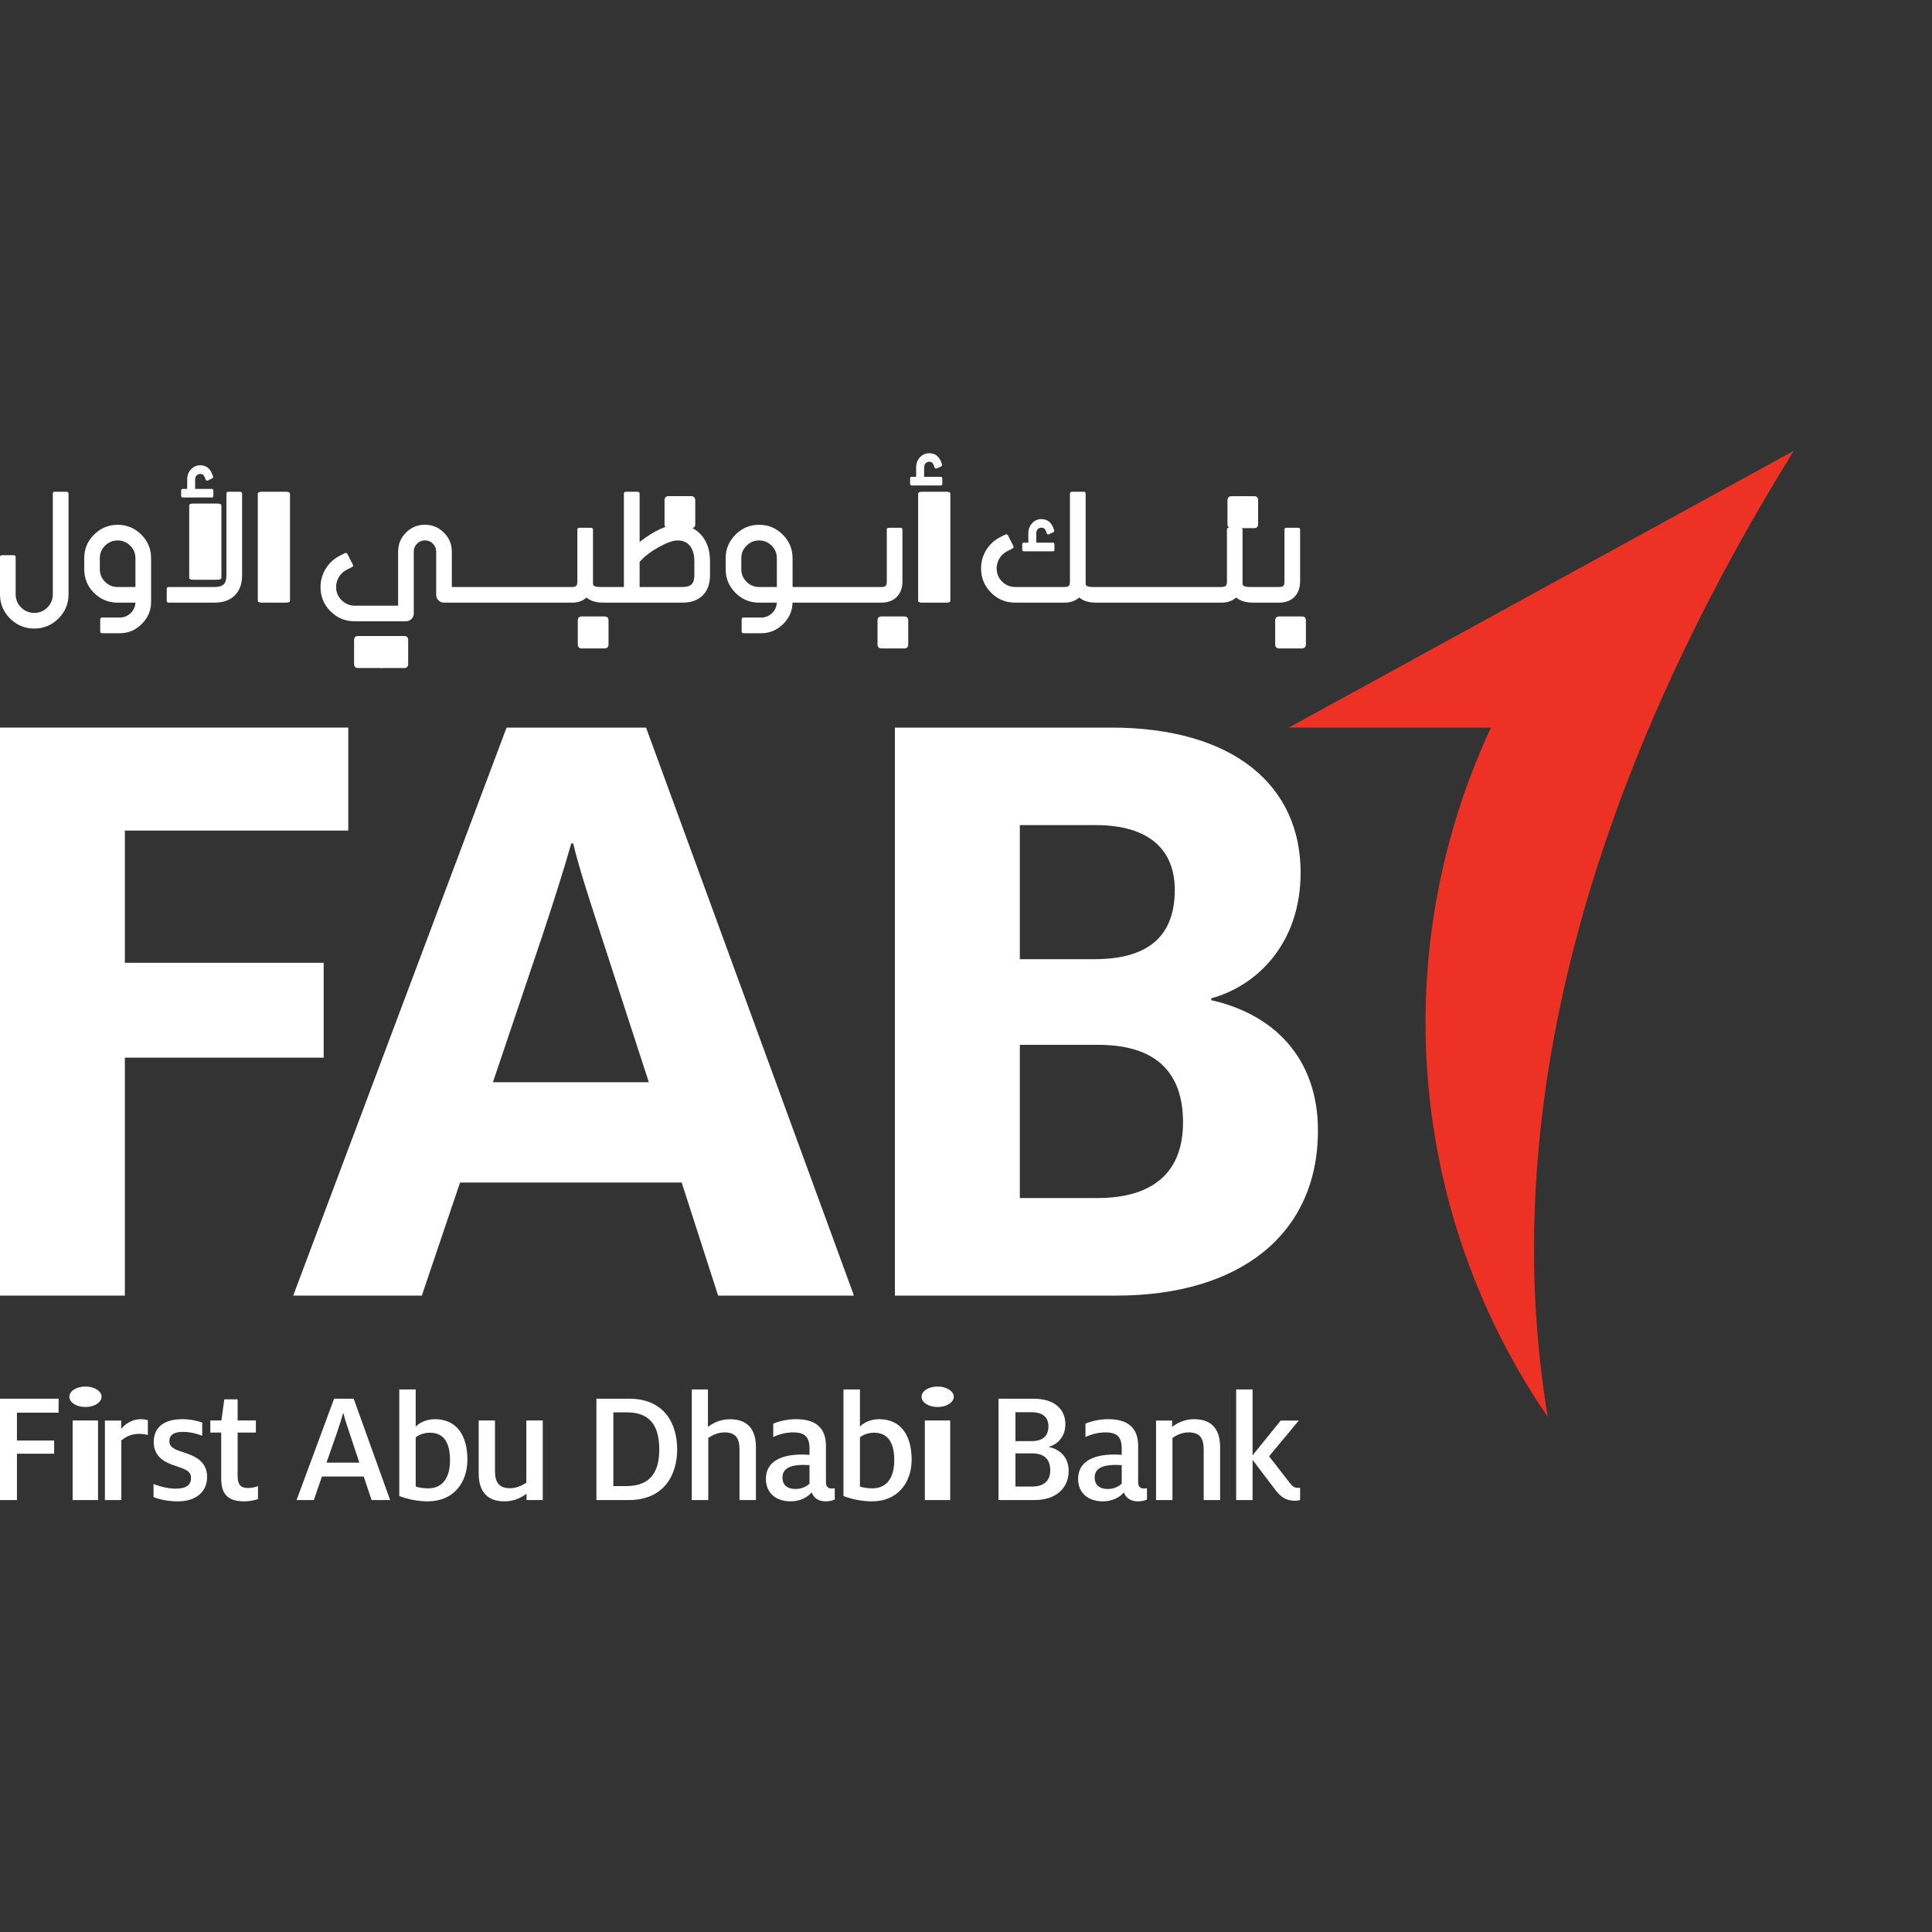 <svg xmlns="http://www.w3.org/2000/svg" width="30" height="30" viewBox="0 0 30 30">
  <rect x="0" y="0" width="30" height="30" fill="#333333" stroke="none"/>
  <g fill="none" transform="translate(0 7)">
    <path fill="#ED3124" d="M27.854,-8.43769499e-14 C25.389,3.97 23.099,9.398 24.034,15.003 C21.867,11.844 21.53,7.772 23.152,4.298 L20.012,4.298 L27.854,-8.43769499e-14 Z"/>
    <path fill="#FFF" d="M1.128 16.293L1.522 16.293 1.522 15.057 1.128 15.057 1.128 16.293zM1.077 14.688C1.077 14.603 1.183 14.53 1.328 14.53 1.468 14.53 1.577 14.603 1.577 14.688 1.577 14.775 1.468 14.848 1.328 14.848 1.183 14.848 1.077 14.775 1.077 14.688L1.077 14.688zM1.629 15.058L1.882 15.058 1.882 15.187C1.957 15.098 2.059 15.037 2.192 15.037 2.228 15.037 2.268 15.045 2.296 15.052L2.296 15.282C2.265 15.275 2.222 15.265 2.167 15.265 2.028 15.265 1.95 15.313 1.884 15.368L1.884 16.293 1.629 16.293 1.629 15.058zM2.384 16.245L2.384 16.043C2.465 16.078 2.609 16.116 2.726 16.116 2.888 16.116 2.966 16.063 2.966 15.949 2.966 15.846 2.888 15.818 2.736 15.765 2.554 15.712 2.387 15.616 2.387 15.393 2.387 15.149 2.566 15.037 2.829 15.037 2.958 15.037 3.079 15.065 3.14 15.09L3.14 15.295C3.074 15.267 2.961 15.234 2.839 15.234 2.698 15.234 2.63 15.285 2.63 15.376 2.63 15.467 2.693 15.502 2.852 15.553 3.024 15.608 3.216 15.689 3.216 15.934 3.216 16.172 3.034 16.313 2.764 16.313 2.617 16.313 2.473 16.285 2.384 16.245M3.435 15.96L3.435 15.245 3.266 15.245 3.266 15.057 3.438 15.057 3.483 14.729 3.69 14.729 3.69 15.057 3.973 15.057 3.973 15.245 3.69 15.245 3.69 15.922C3.69 16.051 3.736 16.106 3.85 16.106 3.912 16.106 3.968 16.091 4.006 16.076L4.006 16.278C3.961 16.293 3.888 16.313 3.791 16.313 3.556 16.313 3.435 16.217 3.435 15.96M5.58 15.712L5.429 15.257C5.393 15.151 5.35 15.022 5.333 14.947L5.327 14.947C5.307 15.022 5.264 15.151 5.229 15.257L5.07 15.712 5.58 15.712zM5.188 14.719L5.492 14.719 6.058 16.293 5.77 16.293 5.648 15.927 4.999 15.927 4.873 16.293 4.605 16.293 5.188 14.719zM6.988 15.677C6.988 15.432 6.912 15.247 6.675 15.247 6.589 15.247 6.505 15.277 6.455 15.32L6.455 16.083C6.508 16.101 6.581 16.111 6.649 16.111 6.887 16.111 6.988 15.924 6.988 15.677M6.2 16.23L6.2 14.575 6.455 14.575 6.455 15.153C6.501 15.103 6.607 15.037 6.753 15.037 7.112 15.037 7.258 15.318 7.258 15.664 7.258 16.02 7.044 16.313 6.644 16.313 6.478 16.313 6.313 16.275 6.2 16.23M7.433 15.876L7.433 15.057 7.686 15.057 7.686 15.836C7.686 16.008 7.738 16.109 7.923 16.109 8.022 16.109 8.113 16.063 8.173 16.023L8.173 15.057 8.428 15.057 8.428 16.293 8.176 16.293 8.176 16.194C8.115 16.242 7.996 16.313 7.835 16.313 7.534 16.313 7.433 16.126 7.433 15.876M9.724 16.076C10.136 16.076 10.237 15.81 10.237 15.507 10.237 15.204 10.141 14.931 9.739 14.931L9.524 14.931 9.524 16.076 9.724 16.076zM9.261 14.719L9.769 14.719C10.31 14.719 10.515 15.098 10.515 15.507 10.515 15.894 10.318 16.293 9.762 16.293L9.261 16.293 9.261 14.719zM10.742 14.575L10.993 14.575 10.993 15.156C11.056 15.108 11.172 15.038 11.334 15.038 11.635 15.038 11.738 15.224 11.738 15.474L11.738 16.293 11.483 16.293 11.483 15.515C11.483 15.343 11.432 15.242 11.248 15.242 11.147 15.242 11.056 15.288 10.998 15.328L10.998 16.293 10.742 16.293 10.742 14.575zM12.57 16.038L12.57 15.75C12.552 15.75 12.507 15.747 12.474 15.747 12.264 15.747 12.15 15.806 12.15 15.944 12.15 16.058 12.226 16.121 12.353 16.121 12.446 16.121 12.525 16.083 12.57 16.038M12.603 16.174C12.547 16.245 12.426 16.313 12.279 16.313 12.047 16.313 11.893 16.182 11.893 15.964 11.893 15.709 12.108 15.586 12.449 15.586 12.489 15.586 12.537 15.588 12.57 15.591L12.57 15.492C12.57 15.315 12.499 15.242 12.317 15.242 12.188 15.242 12.08 15.28 12.007 15.313L12.007 15.106C12.093 15.07 12.219 15.037 12.363 15.037 12.653 15.037 12.825 15.161 12.825 15.449L12.825 16.01C12.825 16.088 12.86 16.114 12.916 16.114 12.929 16.114 12.946 16.111 12.962 16.109L12.962 16.285C12.931 16.298 12.891 16.313 12.817 16.313 12.709 16.313 12.636 16.26 12.603 16.174M13.886 15.677C13.886 15.432 13.81 15.247 13.572 15.247 13.487 15.247 13.403 15.277 13.353 15.32L13.353 16.083C13.406 16.101 13.479 16.111 13.547 16.111 13.785 16.111 13.886 15.924 13.886 15.677M13.097 16.23L13.097 14.575 13.353 14.575 13.353 15.153C13.398 15.103 13.504 15.037 13.651 15.037 14.01 15.037 14.156 15.318 14.156 15.664 14.156 16.02 13.941 16.313 13.542 16.313 13.375 16.313 13.211 16.275 13.097 16.23M14.361 16.293L14.755 16.293 14.755 15.057 14.361 15.057 14.361 16.293zM14.31 14.688C14.31 14.603 14.415 14.53 14.56 14.53 14.7 14.53 14.81 14.603 14.81 14.688 14.81 14.775 14.7 14.848 14.56 14.848 14.415 14.848 14.31 14.775 14.31 14.688L14.31 14.688zM16.023 16.083C16.21 16.083 16.308 15.995 16.308 15.831 16.308 15.661 16.217 15.568 16.028 15.568L15.768 15.568 15.768 16.083 16.023 16.083zM16.015 15.378C16.197 15.378 16.28 15.295 16.28 15.146 16.28 15.017 16.2 14.929 16.018 14.929L15.768 14.929 15.768 15.378 16.015 15.378zM15.505 14.719L16.046 14.719C16.372 14.719 16.543 14.878 16.543 15.118 16.543 15.305 16.422 15.429 16.288 15.465L16.288 15.469C16.46 15.505 16.594 15.629 16.594 15.838 16.594 16.114 16.392 16.293 16.061 16.293L15.505 16.293 15.505 14.719zM17.418 16.038L17.418 15.75C17.4 15.75 17.355 15.747 17.322 15.747 17.112 15.747 16.998 15.806 16.998 15.944 16.998 16.058 17.074 16.121 17.201 16.121 17.294 16.121 17.373 16.083 17.418 16.038M17.451 16.174C17.395 16.245 17.274 16.313 17.127 16.313 16.895 16.313 16.741 16.182 16.741 15.964 16.741 15.709 16.956 15.586 17.297 15.586 17.337 15.586 17.385 15.588 17.418 15.591L17.418 15.492C17.418 15.315 17.347 15.242 17.165 15.242 17.036 15.242 16.928 15.28 16.855 15.313L16.855 15.106C16.941 15.07 17.067 15.037 17.211 15.037 17.501 15.037 17.673 15.161 17.673 15.449L17.673 16.01C17.673 16.088 17.708 16.114 17.764 16.114 17.777 16.114 17.794 16.111 17.81 16.109L17.81 16.285C17.779 16.298 17.739 16.313 17.665 16.313 17.557 16.313 17.484 16.26 17.451 16.174M17.951 15.058L18.201 15.058 18.201 15.156C18.264 15.108 18.38 15.037 18.542 15.037 18.843 15.037 18.946 15.224 18.946 15.474L18.946 16.293 18.691 16.293 18.691 15.515C18.691 15.343 18.641 15.242 18.456 15.242 18.355 15.242 18.264 15.287 18.206 15.328L18.206 16.293 17.951 16.293 17.951 15.058zM19.801 16.131L19.45 15.669 19.45 16.293 19.195 16.293 19.195 14.575 19.45 14.575 19.45 15.598 19.887 15.058 20.168 15.058 19.706 15.613 20.029 16.028C20.069 16.081 20.102 16.104 20.158 16.104 20.163 16.104 20.168 16.104 20.188 16.101L20.188 16.293C20.163 16.301 20.135 16.303 20.112 16.303 19.991 16.303 19.903 16.268 19.801 16.131"/>
    <polygon fill="#FFF" points="0 14.719 .91 14.719 .91 14.936 .263 14.936 .263 15.368 .841 15.368 .841 15.573 .263 15.573 .263 16.293 0 16.293"/>
    <path fill="#FFF" d="M13.896 4.298L17.251 4.298C19.163 4.298 20.196 5.204 20.196 6.549 20.196 7.639 19.531 8.304 18.808 8.502L18.808 8.531C19.757 8.743 20.465 9.408 20.465 10.555 20.465 12.169 19.247 13.118 17.336 13.118L13.896 13.118 13.896 4.298zM16.996 7.894C17.874 7.894 18.242 7.497 18.242 6.818 18.242 6.209 17.86 5.812 17.011 5.812L15.836 5.812 15.836 7.894 16.996 7.894zM17.039 11.603C17.902 11.603 18.37 11.207 18.37 10.428 18.37 9.635 17.931 9.224 17.053 9.224L15.836 9.224 15.836 11.603 17.039 11.603zM7.866 4.298L10.032 4.298 13.26 13.118 11.151 13.118 10.585 11.362 7.144 11.362 6.55 13.118 4.553 13.118 7.866 4.298zM10.075 9.805L9.339 7.54C9.168 7.016 8.999 6.506 8.9 6.096L8.871 6.096C8.759 6.492 8.588 7.03 8.418 7.54L7.654 9.805 10.075 9.805z"/>
    <polygon fill="#FFF" points="0 4.298 5.408 4.298 5.408 5.897 1.939 5.897 1.939 7.95 5.026 7.95 5.026 9.423 1.939 9.423 1.939 13.118 0 13.118"/>
    <path fill="#FFF" d="M2.103 2.115L1.827 2.115C1.751 2.115 1.686 2.088 1.631 2.034 1.577 1.98 1.55 1.915 1.55 1.839L1.55 1.668C1.55 1.592 1.577 1.527 1.631 1.473 1.686 1.419 1.751 1.392 1.827 1.392 1.903 1.392 1.968 1.419 2.022 1.473 2.076 1.527 2.103 1.592 2.103 1.668L2.103 2.115zM1.827 1.149C1.684 1.149 1.562 1.2 1.46 1.302 1.358 1.403 1.308 1.525 1.308 1.668L1.308 1.839C1.308 1.982 1.358 2.105 1.46 2.207 1.562 2.307 1.684 2.358 1.827 2.358L2.103 2.358C2.1 2.422 2.074 2.476 2.027 2.522 1.979 2.567 1.923 2.589 1.859 2.589L1.586 2.589C1.566 2.589 1.556 2.6 1.556 2.62L1.556 2.802C1.556 2.823 1.566 2.833 1.586 2.833L1.859 2.833C1.992 2.833 2.106 2.785 2.201 2.689 2.298 2.593 2.346 2.479 2.346 2.347L2.346 1.668C2.346 1.525 2.296 1.403 2.195 1.302 2.093 1.2 1.97 1.149 1.827 1.149L1.827 1.149zM3.728.636L3.545.636C3.525.636 3.516.646 3.516.667L3.516 1.934C3.516 1.999 3.502 2.046 3.473 2.074 3.445 2.101 3.398 2.115 3.333 2.115L2.617 2.115C2.599 2.115 2.589 2.126 2.589 2.147L2.589 2.328C2.589 2.348 2.6 2.358 2.62 2.358L3.333 2.358C3.466 2.358 3.57 2.32 3.646 2.245 3.722 2.169 3.759 2.066 3.759 1.933L3.759.667C3.759.646 3.749.636 3.728.636"/>
    <path fill="#FFF" d="M3.0.819C2.958.819 2.938.829 2.938.849L2.938 1.972C2.938 1.992 2.958 2.002 3 2.002L3.374 2.002C3.417 2.002 3.438 1.992 3.438 1.972L3.438.849C3.438.829 3.417.819 3.374.819L3.0.819zM2.838.725L3.289.725C3.305.725 3.313.716 3.313.698L3.313.618C3.313.601 3.305.592 3.289.592L3.03.592 3.03.443C3.03.419 3.037.399 3.053.383 3.068.367 3.086.359 3.108.359 3.143.359 3.166.376 3.179.41L3.194.447C3.197.453 3.201.458 3.206.461 3.21.463 3.214.464 3.216.464 3.22.464 3.224.463 3.227.461L3.294.429C3.305.424 3.31.416 3.31.407 3.31.403 3.309.399 3.307.395L3.293.359C3.258.269 3.197.225 3.108.225 3.053.225 3.005.246 2.965.289 2.926.331 2.907.383 2.907.443L2.907.592 2.838.592C2.822.592 2.813.601 2.813.618L2.813.698C2.813.716 2.822.725 2.838.725M4.441.636L4.067.636C4.024.636 4.003.647 4.003.668L4.003 2.328C4.003 2.348 4.024 2.358 4.067 2.358L4.441 2.358C4.483 2.358 4.503 2.348 4.503 2.328L4.503.668C4.503.647 4.483.636 4.441.636M6.275 2.876L5.927 2.876C5.884 2.876 5.862 2.897 5.862 2.939L5.862 3.308C5.862 3.352 5.884 3.373 5.927 3.373L6.275 3.373C6.317 3.373 6.338 3.352 6.338 3.308L6.338 2.939C6.338 2.897 6.317 2.876 6.275 2.876"/>
    <path fill="#FFF" d="M5.909 2.876L5.561 2.876C5.518 2.876 5.498 2.897 5.498 2.939L5.498 3.308C5.498 3.352 5.518 3.373 5.561 3.373L5.909 3.373C5.951 3.373 5.972 3.352 5.972 3.308L5.972 2.939C5.972 2.897 5.951 2.876 5.909 2.876M9.386 2.572L9.035 2.572C8.993 2.572 8.972 2.593 8.972 2.635L8.972 3.004C8.972 3.048 8.993 3.069 9.035 3.069L9.386 3.069C9.428 3.069 9.449 3.048 9.449 3.004L9.449 2.635C9.449 2.593 9.428 2.572 9.386 2.572M10.782 1.932C10.782 1.998 10.768 2.045 10.74 2.072 10.712 2.1 10.666 2.115 10.6 2.115L9.932 2.115 9.932 1.725C10.006 1.64 10.106 1.564 10.23 1.495 10.354 1.426 10.451 1.392 10.521 1.392 10.623 1.392 10.696 1.434 10.74 1.517 10.768 1.57 10.782 1.635 10.782 1.713L10.782 1.932zM10.521 1.148C10.359 1.148 10.163 1.237 9.932 1.415L9.932.668C9.932.647 9.922.636 9.901.636L9.718.636C9.698.636 9.688.647 9.688.668L9.688 2.115 9.491 2.115 9.413 2.115 9.323 2.115C9.269 2.115 9.233 2.107 9.216 2.092 9.211 2.084 9.208 2.074 9.208 2.061L9.208 1.225C9.208 1.205 9.198 1.195 9.177 1.195L8.994 1.195C8.975 1.195 8.965 1.205 8.965 1.225L8.965 2.031C8.965 2.063 8.959 2.085 8.947 2.097 8.934 2.109 8.913 2.115 8.884 2.115L8.567 2.115 7.232 2.115 7.016 2.115 7.016 1.566C7.016 1.45 6.975 1.352 6.893 1.271 6.812 1.189 6.714 1.148 6.598 1.148 6.483 1.148 6.385 1.189 6.304 1.271 6.223 1.352 6.182 1.45 6.182 1.566L6.182 2.405 5.509 2.405C5.43 2.405 5.362 2.376 5.304 2.32 5.248 2.264 5.219 2.196 5.219 2.115 5.219 2.059 5.234 2.006 5.264 1.958 5.293 1.909 5.333 1.873 5.383 1.848L5.464 1.806C5.477 1.8 5.483 1.792 5.483 1.783 5.483 1.777 5.481 1.772 5.478 1.766L5.395 1.603C5.392 1.596 5.386 1.591 5.378 1.588 5.374 1.586 5.371 1.586 5.368 1.586 5.363 1.586 5.359 1.587 5.354 1.59L5.273 1.631C5.183 1.677 5.111 1.744 5.057 1.832 5.004 1.92 4.977 2.015 4.977 2.115 4.977 2.263 5.029 2.389 5.133 2.493 5.236 2.596 5.36 2.647 5.502 2.647L6.303 2.647C6.337 2.647 6.365 2.635 6.389 2.612 6.413 2.588 6.425 2.559 6.425 2.526L6.425 1.566C6.425 1.517 6.442 1.476 6.476 1.442 6.51 1.408 6.551 1.391 6.598 1.391 6.647 1.391 6.688 1.408 6.722 1.442 6.756 1.476 6.773 1.517 6.773 1.566L6.773 2.236C6.773 2.271 6.785 2.299 6.809 2.322 6.832 2.346 6.861 2.358 6.894 2.358L7.232 2.358 8.567 2.358 8.883 2.358C8.974 2.358 9.049 2.332 9.107 2.279 9.17 2.332 9.257 2.358 9.367 2.358L9.413 2.358 9.491 2.358 10.6 2.358C10.733 2.358 10.837 2.32 10.912 2.245 10.987 2.17 11.025 2.065 11.025 1.932L11.025 1.713C11.025 1.544 10.979 1.408 10.886 1.304 10.793 1.2 10.671 1.148 10.521 1.148L10.521 1.148z"/>
    <path fill="#FFF" d="M10.383 1.202L10.731 1.202C10.774 1.202 10.796 1.181 10.796 1.139L10.796.769C10.796.726 10.774.704 10.731.704L10.383.704C10.34.704 10.319.726 10.319.769L10.319 1.139C10.319 1.181 10.34 1.202 10.383 1.202M12.063 2.115L11.787 2.115C11.711 2.115 11.647 2.088 11.593 2.034 11.538 1.98 11.511 1.915 11.511 1.839L11.511 1.668C11.511 1.592 11.538 1.527 11.593 1.473 11.647 1.419 11.711 1.392 11.787 1.392 11.864 1.392 11.929 1.419 11.982 1.473 12.036 1.527 12.063 1.592 12.063 1.668L12.063 2.115zM13.983 1.195L13.8 1.195C13.78 1.195 13.77 1.205 13.77 1.225L13.77 2.031C13.77 2.063 13.764 2.085 13.751 2.097 13.74 2.11 13.717 2.115 13.684 2.115L13.392 2.115 12.523 2.115 12.307 2.115 12.307 1.668C12.307 1.525 12.256 1.403 12.155 1.302 12.053 1.2 11.93 1.149 11.787 1.149 11.644 1.149 11.522 1.2 11.421 1.302 11.319 1.403 11.268 1.525 11.268 1.668L11.268 1.839C11.268 1.982 11.319 2.105 11.421 2.207 11.522 2.307 11.644 2.358 11.787 2.358L12.063 2.358C12.059 2.422 12.034 2.476 11.988 2.522 11.939 2.567 11.884 2.589 11.82 2.589L11.546 2.589C11.526 2.589 11.516 2.6 11.516 2.62L11.516 2.802C11.516 2.823 11.526 2.833 11.546 2.833L11.82 2.833C11.95 2.833 12.062 2.786 12.158 2.693 12.254 2.599 12.303 2.488 12.307 2.358L12.523 2.358 13.392 2.358 13.684 2.358C13.784 2.358 13.864 2.329 13.924 2.27 13.983 2.209 14.013 2.13 14.013 2.031L14.013 1.225C14.013 1.205 14.003 1.195 13.983 1.195L13.983 1.195zM14.04 2.572L13.691 2.572C13.648 2.572 13.626 2.593 13.626 2.635L13.626 3.004C13.626 3.048 13.648 3.069 13.691 3.069L14.04 3.069C14.082 3.069 14.103 3.048 14.103 3.004L14.103 2.635C14.103 2.593 14.082 2.572 14.04 2.572M14.608.404L14.35.404 14.35.255C14.35.231 14.357.211 14.372.195 14.387.178 14.406.17 14.428.17 14.462.17 14.485.187 14.498.222L14.513.259C14.517.27 14.524.276 14.533.276 14.537.276 14.541.275 14.545.274L14.614.243C14.62.241 14.624.235 14.626.227 14.627.223 14.629.22 14.629.217 14.629.214 14.627.21 14.626.207L14.613.17C14.578.082 14.516.038 14.428.038 14.372.038 14.324.059 14.285.101 14.246.144 14.226.195 14.226.255L14.226.404 14.157.404C14.14.404 14.132.413 14.132.431L14.132.511C14.132.529 14.14.538 14.157.538L14.608.538C14.624.538 14.632.529 14.632.511L14.632.431C14.632.413 14.624.404 14.608.404M14.695.636L14.321.636C14.278.636 14.257.646 14.257.667L14.257 2.328C14.257 2.348 14.278 2.358 14.321 2.358L14.695 2.358C14.736 2.358 14.757 2.348 14.757 2.328L14.757.667C14.757.646 14.736.636 14.695.636M15.898 1.561L16.349 1.561C16.365 1.561 16.373 1.552 16.373 1.534L16.373 1.454C16.373 1.435 16.365 1.426 16.349 1.426L16.091 1.426 16.091 1.279C16.091 1.255 16.099 1.235 16.114 1.218 16.129 1.201 16.147 1.193 16.169 1.193 16.204 1.193 16.228 1.21 16.24 1.244L16.255 1.282C16.259 1.293 16.266 1.298 16.276 1.298 16.28 1.298 16.284 1.297 16.288 1.296L16.356 1.265C16.36 1.263 16.365 1.258 16.368 1.251 16.369 1.248 16.37 1.244 16.37 1.241 16.37 1.237 16.369 1.233 16.368 1.23L16.354 1.193C16.319 1.105 16.258 1.061 16.169 1.061 16.113 1.061 16.066 1.081 16.027 1.124 15.988 1.167 15.968 1.219 15.968 1.279L15.968 1.426 15.898 1.426C15.882 1.426 15.873 1.435 15.873 1.454L15.873 1.534C15.873 1.552 15.882 1.561 15.898 1.561M19.123 1.201L19.474 1.201C19.515 1.201 19.536 1.18 19.536 1.138L19.536.768C19.536.726 19.515.705 19.474.705L19.123.705C19.081.705 19.06.726 19.06.768L19.06 1.138C19.06 1.18 19.081 1.201 19.123 1.201"/>
    <path fill="#FFF" d="M20.158 1.195L19.975 1.195C19.955 1.195 19.945 1.205 19.945 1.225L19.945 2.031C19.945 2.063 19.939 2.085 19.927 2.098 19.915 2.109 19.893 2.115 19.86 2.115L19.578 2.115 19.5 2.115 19.405 2.115C19.353 2.115 19.319 2.107 19.305 2.091 19.298 2.085 19.294 2.074 19.294 2.06L19.294 1.224C19.294 1.203 19.284 1.193 19.265 1.193L19.082 1.193C19.062 1.193 19.052 1.203 19.052 1.224L19.052 2.028C19.052 2.062 19.046 2.084 19.034 2.095 19.021 2.108 19.001 2.115 18.972 2.115L17.142 2.115 17.064 2.115 16.969 2.115C16.916 2.115 16.882 2.107 16.867 2.091 16.861 2.086 16.858 2.076 16.858 2.06L16.858.666C16.858.646 16.848.636 16.828.636L16.646.636C16.625.636 16.614.646 16.614.666L16.614 2.028C16.614 2.063 16.609 2.085 16.597 2.096 16.584 2.109 16.563 2.115 16.533 2.115L15.765 2.115C15.685 2.115 15.617 2.086 15.56 2.031 15.504 1.974 15.476 1.905 15.476 1.826 15.476 1.77 15.491 1.718 15.52 1.669 15.55 1.621 15.59 1.584 15.64 1.559L15.721 1.517C15.733 1.511 15.739 1.503 15.739 1.493 15.739 1.488 15.737 1.483 15.735 1.477L15.652 1.314C15.647 1.306 15.642 1.301 15.634 1.299 15.631 1.297 15.628 1.296 15.624 1.296 15.62 1.296 15.615 1.298 15.611 1.301L15.528 1.342C15.439 1.388 15.367 1.455 15.313 1.542 15.26 1.63 15.234 1.724 15.234 1.826 15.234 1.974 15.286 2.099 15.389 2.203 15.493 2.307 15.618 2.358 15.765 2.358L16.53 2.358C16.623 2.358 16.698 2.331 16.757 2.278 16.82 2.331 16.907 2.358 17.019 2.358L17.064 2.358 17.142 2.358 18.959 2.358 18.967 2.358C19.06 2.358 19.136 2.331 19.194 2.278 19.257 2.331 19.344 2.358 19.455 2.358L19.5 2.358 19.578 2.358 19.86 2.358C19.959 2.358 20.039 2.329 20.099 2.27 20.158 2.209 20.188 2.129 20.188 2.031L20.188 1.225C20.188 1.205 20.178 1.195 20.158 1.195M1.033.636L.851.636C.831.636.82.646.82.667L.82 2.228C.82 2.308.792 2.376.736 2.433.679 2.489.611 2.517.532 2.517.453 2.517.385 2.489.328 2.433.271 2.376.243 2.308.243 2.228L.243 1.653C.243 1.631.233 1.621.214 1.621L.031 1.621C.01 1.621 0 1.631 0 1.653L0 2.228C0 2.375.052 2.5.156 2.604.26 2.708.385 2.76.532 2.76.678 2.76.803 2.708.908 2.604 1.012 2.5 1.064 2.375 1.064 2.228L1.064.667C1.064.646 1.054.636 1.033.636M20.215 2.572L19.867 2.572C19.823 2.572 19.801 2.593 19.801 2.635L19.801 3.004C19.801 3.048 19.823 3.069 19.867 3.069L20.215 3.069C20.256 3.069 20.278 3.048 20.278 3.004L20.278 2.635C20.278 2.593 20.256 2.572 20.215 2.572"/>
  </g>
</svg>
